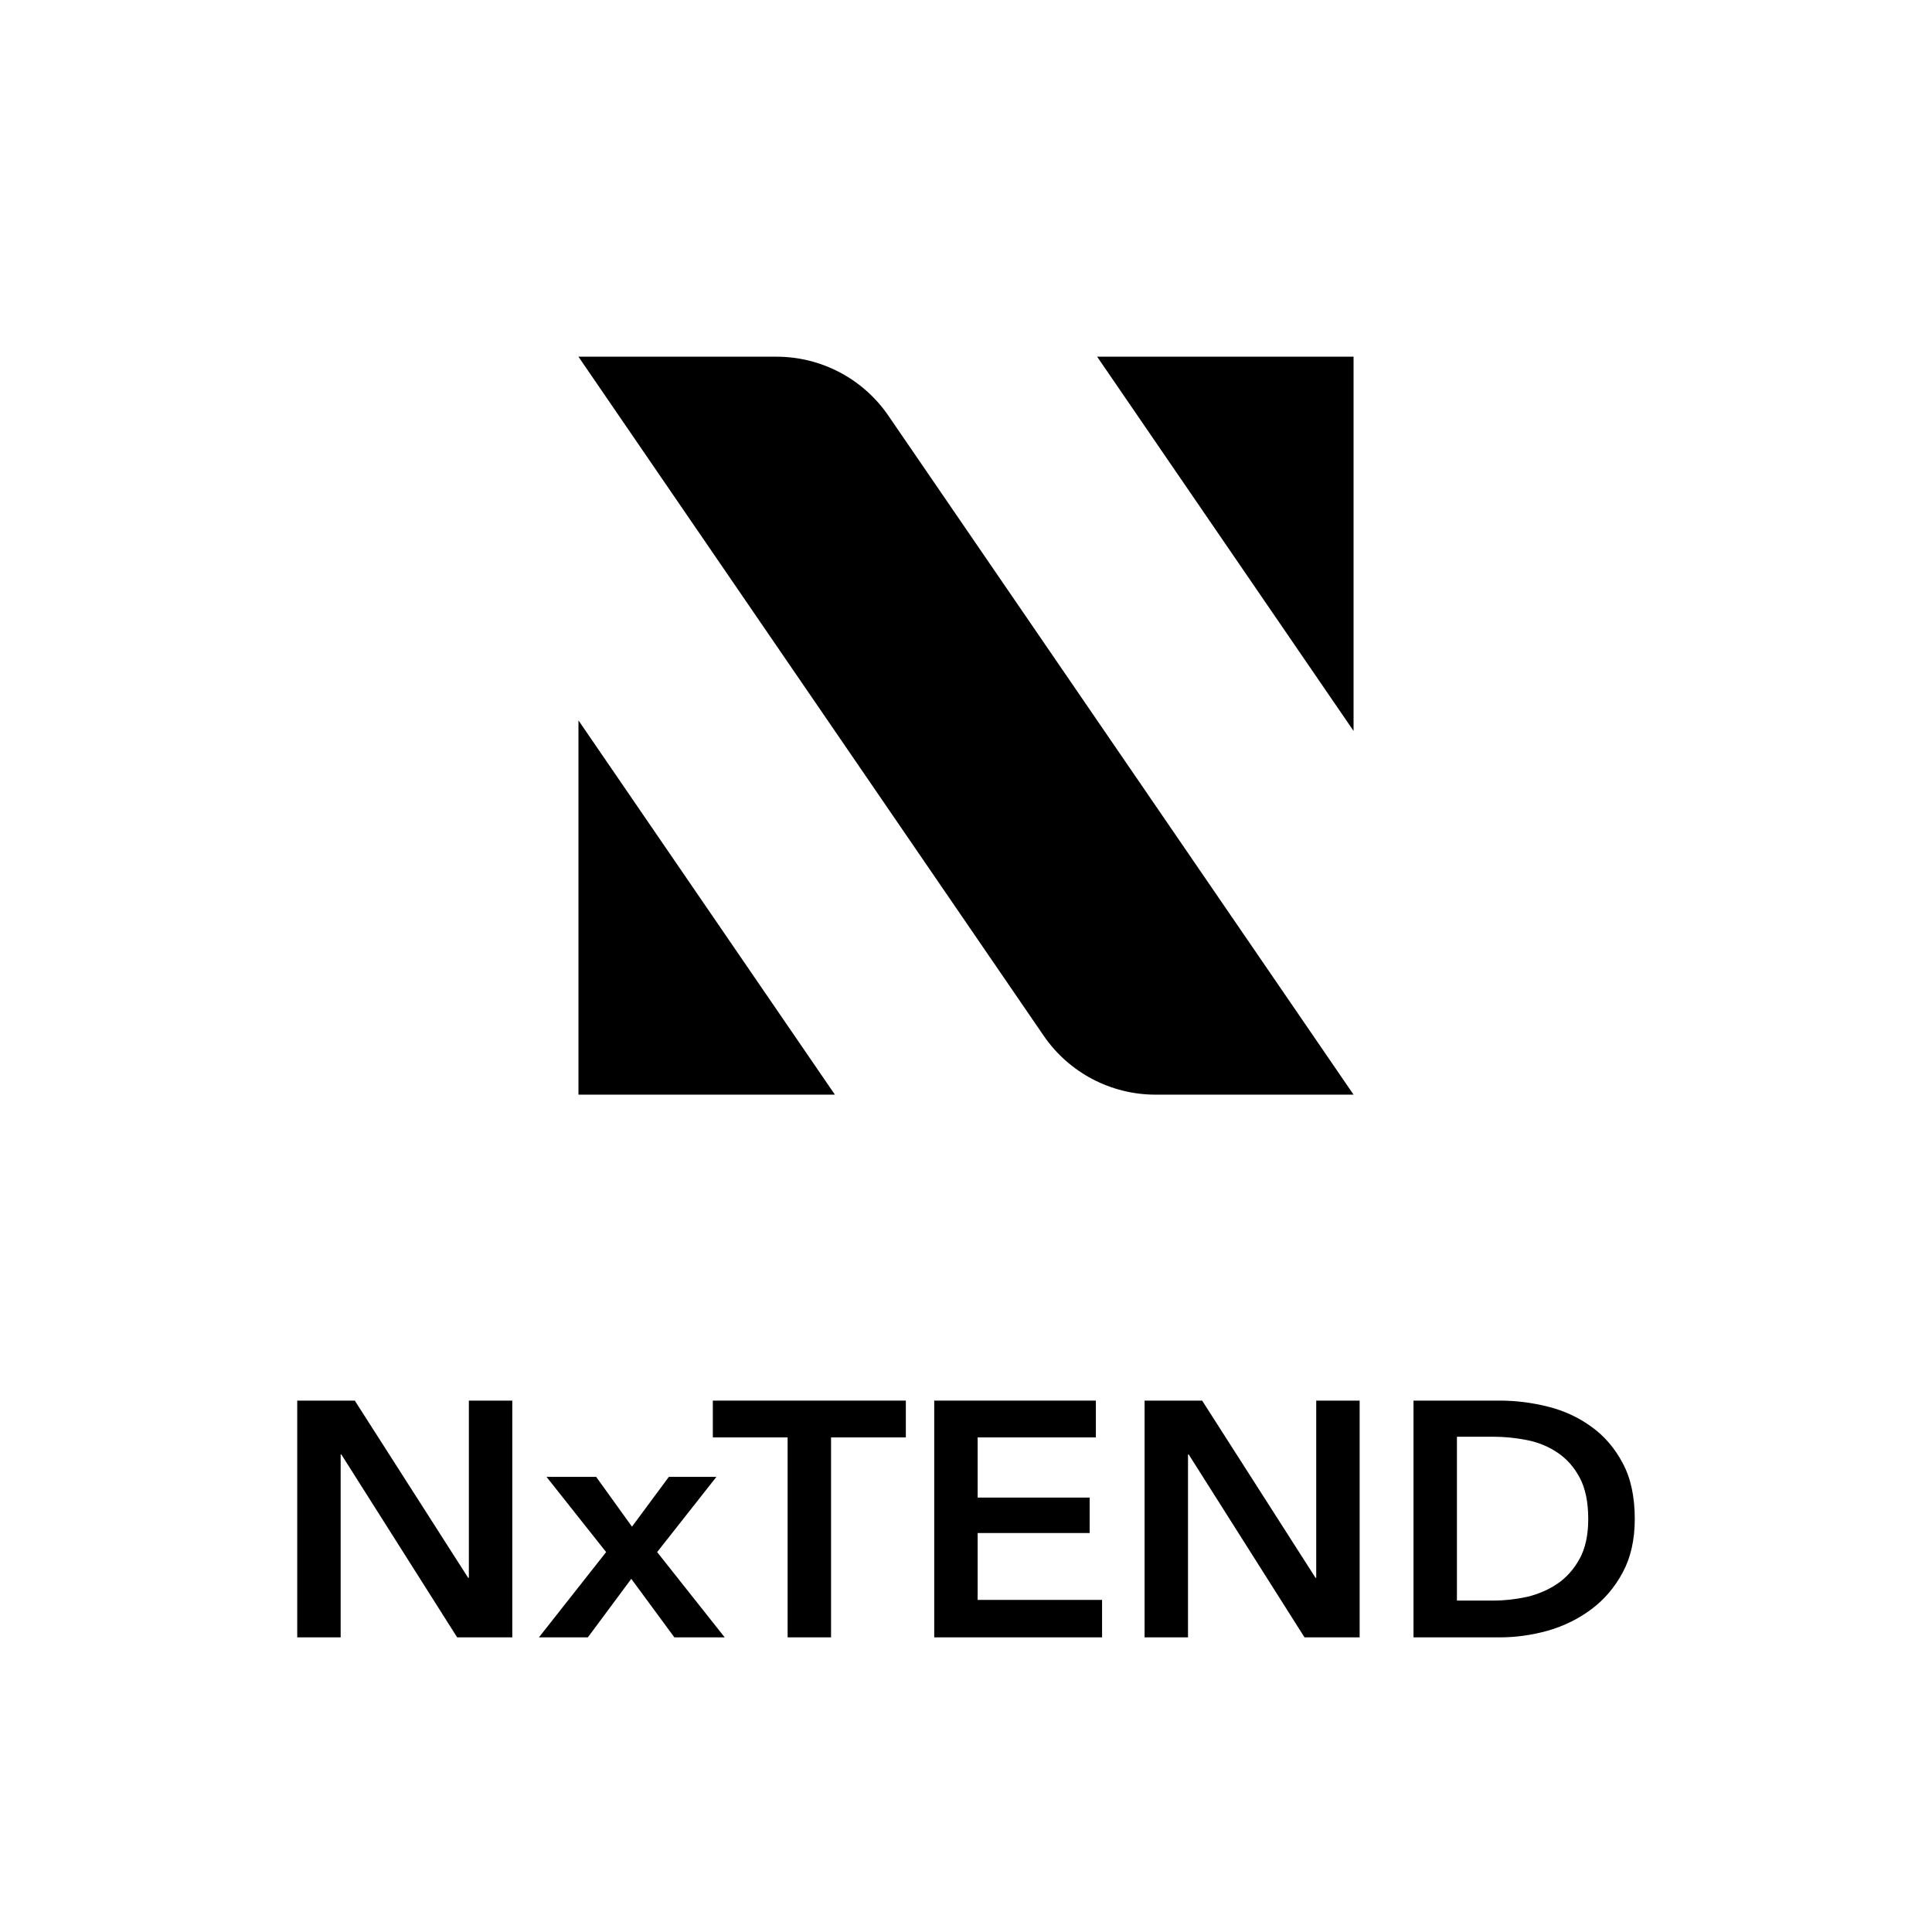 <svg width="260" height="260" viewBox="0 0 260 260" fill="none" xmlns="http://www.w3.org/2000/svg">
<path d="M40 188.488H47.746L63.005 212.338H63.098V188.488H68.942V220.348H61.521L45.937 195.733H45.844V220.348H40V188.488Z" fill="black"/>
<path d="M81.57 208.873L73.546 198.748H80.225L85.049 205.453L90.012 198.748H96.412L88.435 208.873L97.526 220.348H90.754L84.956 212.473L79.112 220.348H72.526L81.57 208.873Z" fill="black"/>
<path d="M105.995 193.438H95.93V188.488H121.904V193.438H111.839V220.348H105.995V193.438Z" fill="black"/>
<path d="M125.724 188.488H147.477V193.438H131.568V201.538H146.642V206.308H131.568V215.308H148.312V220.348H125.724V188.488Z" fill="black"/>
<path d="M154.033 188.488H161.779L177.038 212.338H177.131V188.488H182.975V220.348H175.554L159.97 195.733H159.877V220.348H154.033V188.488Z" fill="black"/>
<path d="M190.223 188.488H201.865C203.998 188.488 206.147 188.758 208.312 189.298C210.476 189.838 212.424 190.738 214.156 191.998C215.888 193.228 217.294 194.863 218.377 196.903C219.459 198.913 220 201.418 220 204.418C220 207.208 219.459 209.608 218.377 211.618C217.294 213.628 215.888 215.278 214.156 216.568C212.424 217.858 210.476 218.818 208.312 219.448C206.147 220.048 203.998 220.348 201.865 220.348H190.223V188.488ZM200.937 215.398C202.452 215.398 203.967 215.233 205.483 214.903C206.998 214.543 208.358 213.958 209.564 213.148C210.801 212.308 211.806 211.183 212.579 209.773C213.352 208.363 213.738 206.578 213.738 204.418C213.738 202.138 213.352 200.278 212.579 198.838C211.806 197.398 210.801 196.273 209.564 195.463C208.358 194.653 206.998 194.098 205.483 193.798C203.967 193.498 202.452 193.348 200.937 193.348H196.067V215.398H200.937Z" fill="black"/>
<path d="M77.845 48.002H104.496C110.516 48.002 116.149 50.971 119.551 55.937L182.156 147.314H155.505C149.485 147.314 143.852 144.345 140.45 139.379L77.845 48.002Z" fill="black"/>
<path d="M182.157 98.367L182.156 48.001H147.647L182.157 98.367Z" fill="black"/>
<path d="M77.846 96.945L77.847 147.312H112.355L77.846 96.945Z" fill="black"/>
</svg>
